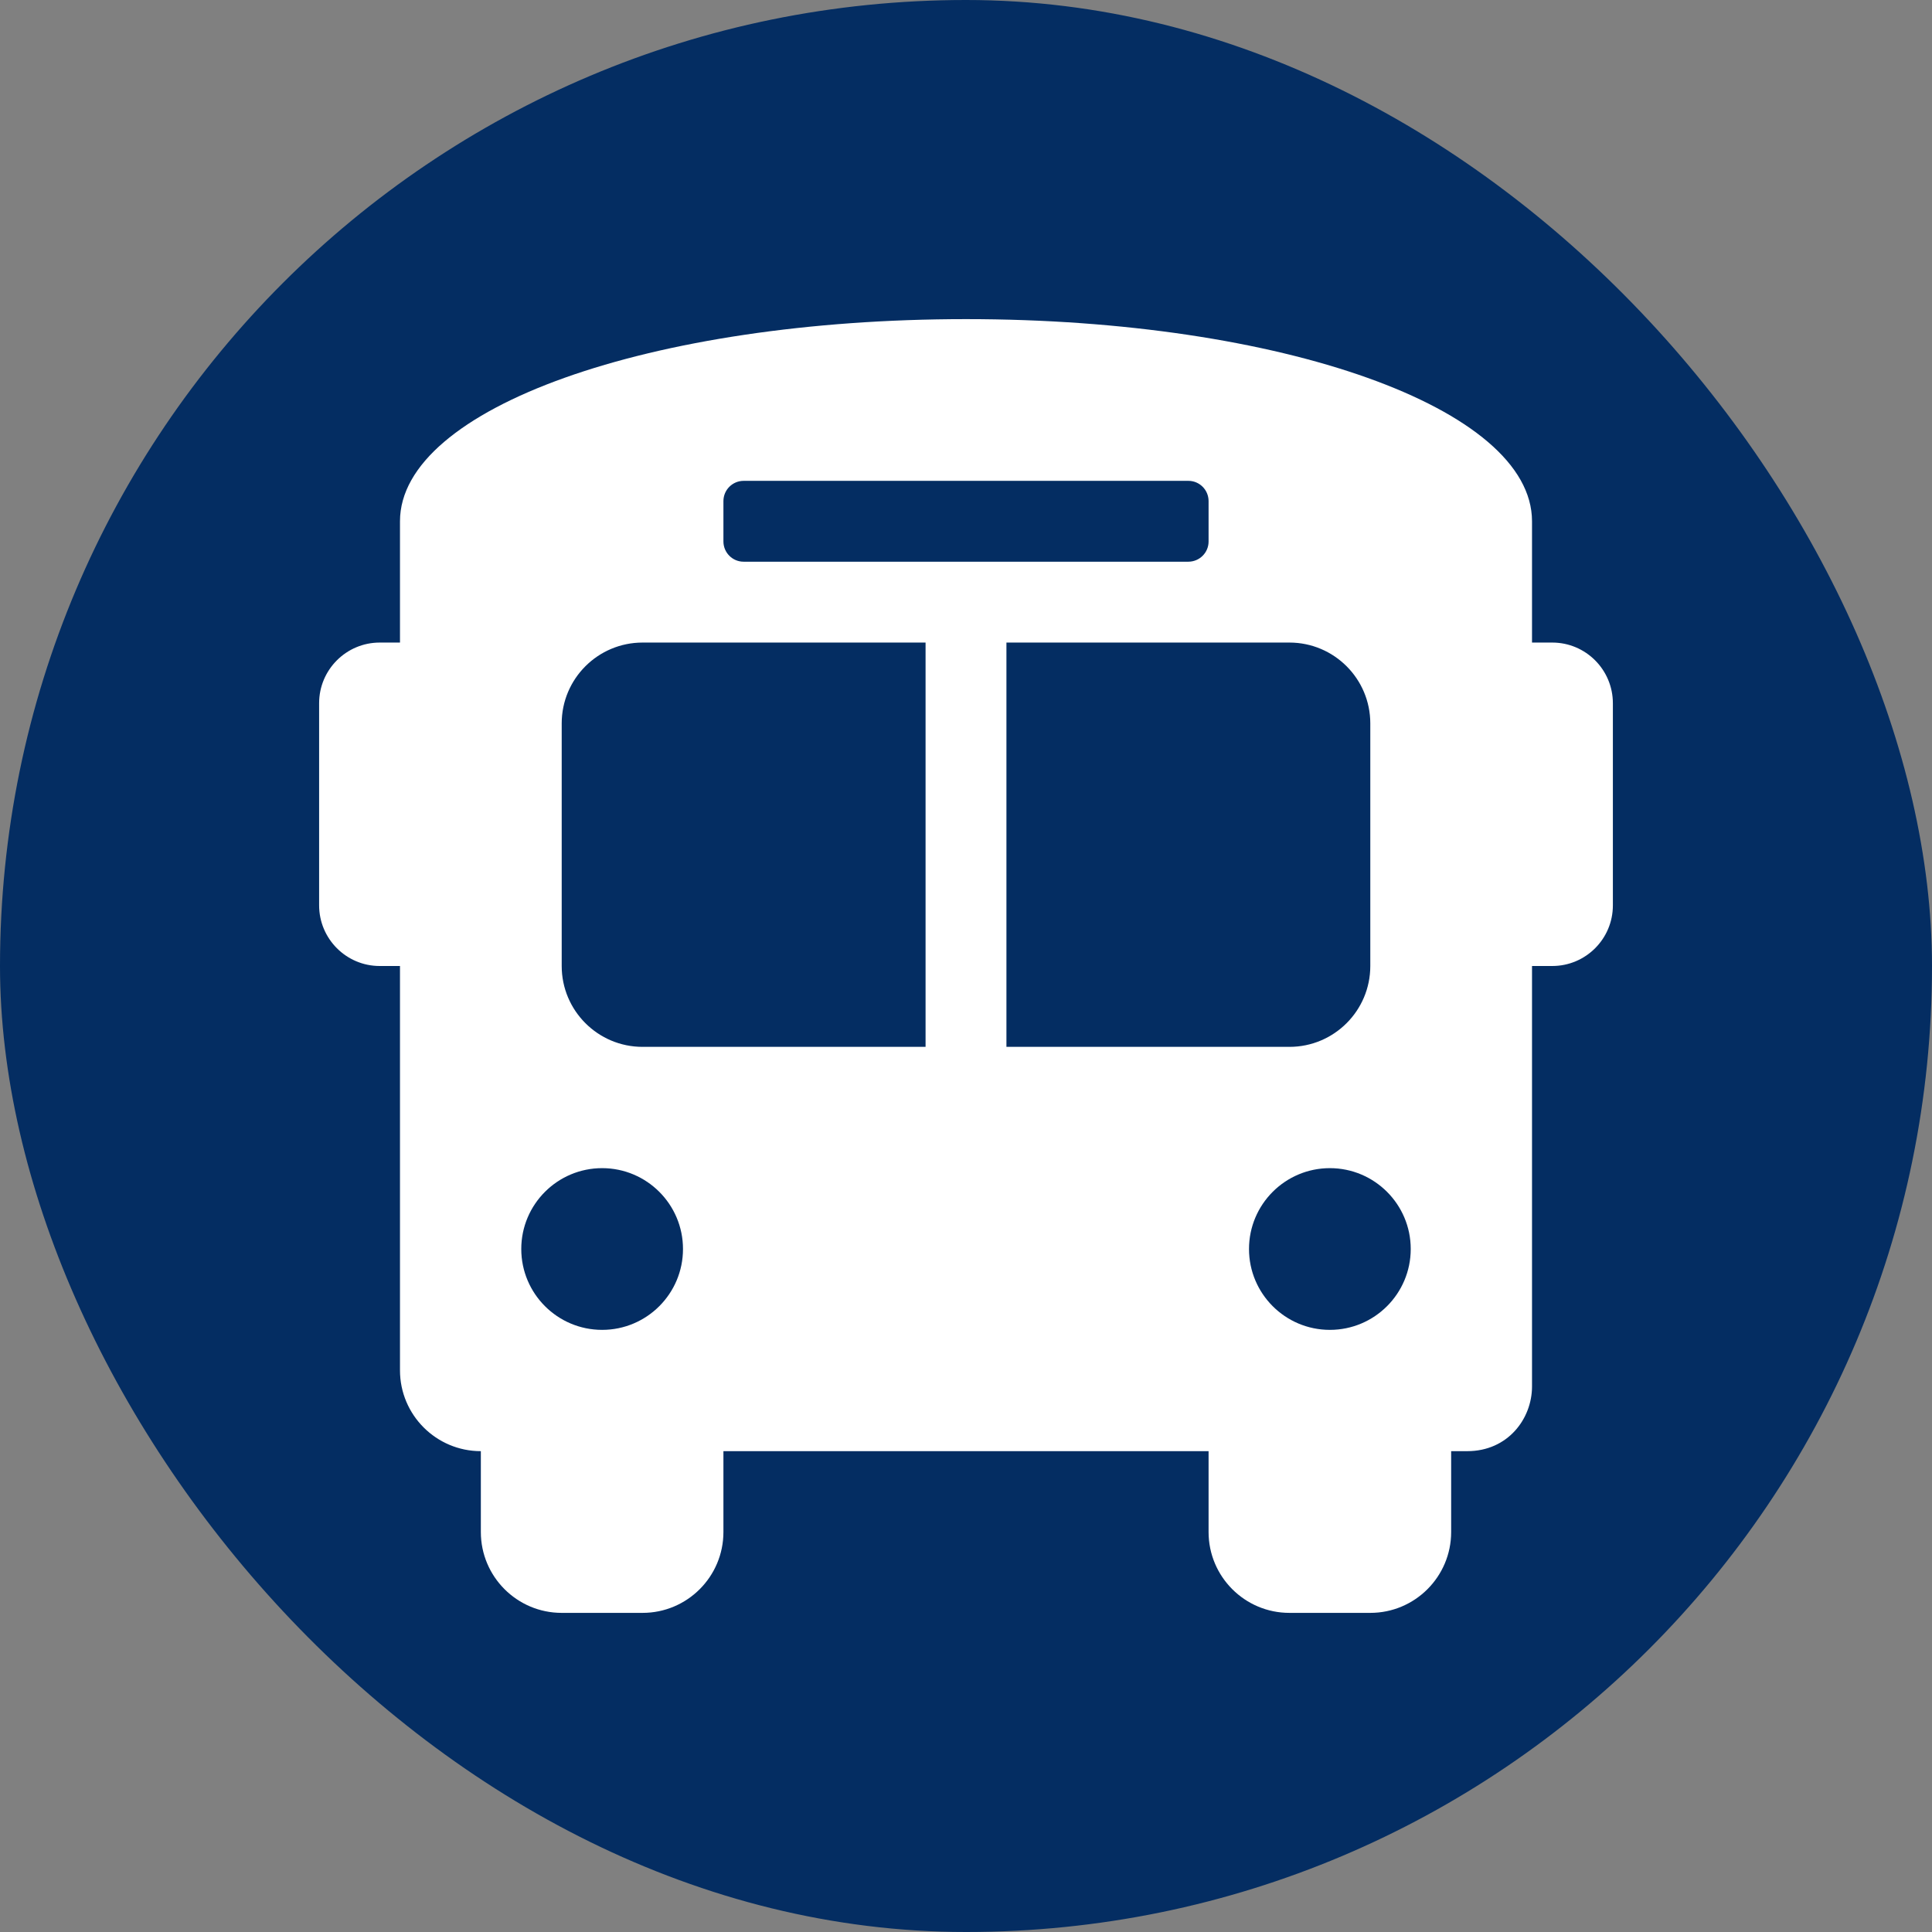 <!DOCTYPE svg PUBLIC "-//W3C//DTD SVG 1.1//EN" "http://www.w3.org/Graphics/SVG/1.1/DTD/svg11.dtd">
<!-- Uploaded to: SVG Repo, www.svgrepo.com, Transformed by: SVG Repo Mixer Tools -->
<svg fill="#ffffff" width="800px" height="800px" viewBox="-1.96 -1.96 17.92 17.92" role="img" focusable="false" aria-hidden="true" xmlns="http://www.w3.org/2000/svg">
<rect x="-1.96" y="-1.96" width="17.92" height="17.92" fill="#808080" stroke="none"/>
<g id="SVGRepo_bgCarrier" stroke-width="0">
<rect x="-1.96" y="-1.96" width="17.92" height="17.92" rx="8.96" fill="#042d62" strokewidth="0"/>
</g>
<g id="SVGRepo_tracerCarrier" stroke-linecap="round" stroke-linejoin="round"/>
<g id="SVGRepo_iconCarrier">
<path d="m 12.438,4 -0.188,0 0,-1.125 C 12.25,1.825 9.925,1 7,1 4.075,1 1.75,1.825 1.75,2.875 L 1.75,4 1.562,4 C 1.252,4 1,4.252 1,4.562 l 0,1.875 C 1,6.748 1.252,7 1.562,7 l 0.188,0 0,3.75 c 0,0.414 0.336,0.75 0.75,0.75 l 0,0.75 C 2.5,12.664 2.836,13 3.25,13 L 4,13 c 0.414,0 0.75,-0.336 0.75,-0.75 l 0,-0.75 4.5,0 0,0.75 C 9.25,12.664 9.586,13 10,13 l 0.75,0 c 0.414,0 0.75,-0.336 0.75,-0.75 l 0,-0.75 0.15,0 c 0.375,0 0.6,-0.3 0.6,-0.6 l 0,-3.9 0.188,0 C 12.748,7 13,6.748 13,6.438 l 0,-1.875 C 13,4.252 12.748,4 12.438,4 Z M 4.75,2.688 C 4.75,2.584 4.834,2.5 4.938,2.5 l 4.125,0 C 9.166,2.5 9.25,2.584 9.25,2.688 l 0,0.375 C 9.25,3.166 9.166,3.25 9.062,3.25 l -4.125,0 C 4.834,3.25 4.75,3.166 4.75,3.062 l 0,-0.375 z M 3.625,10.375 c -0.414,0 -0.75,-0.336 -0.75,-0.75 0,-0.414 0.336,-0.75 0.75,-0.75 0.414,0 0.75,0.336 0.75,0.75 0,0.414 -0.336,0.75 -0.75,0.75 z M 6.625,7.75 4,7.75 C 3.586,7.75 3.25,7.414 3.25,7 l 0,-2.25 C 3.25,4.336 3.586,4 4,4 l 2.625,0 0,3.75 z m 0.75,0 L 7.375,4 10,4 c 0.414,0 0.75,0.336 0.75,0.75 l 0,2.25 c 0,0.414 -0.336,0.75 -0.75,0.75 l -2.625,0 z m 3,2.625 c -0.414,0 -0.75,-0.336 -0.75,-0.75 0,-0.414 0.336,-0.75 0.75,-0.75 0.414,0 0.75,0.336 0.75,0.75 0,0.414 -0.336,0.75 -0.75,0.75 z"/>
</g>
</svg>